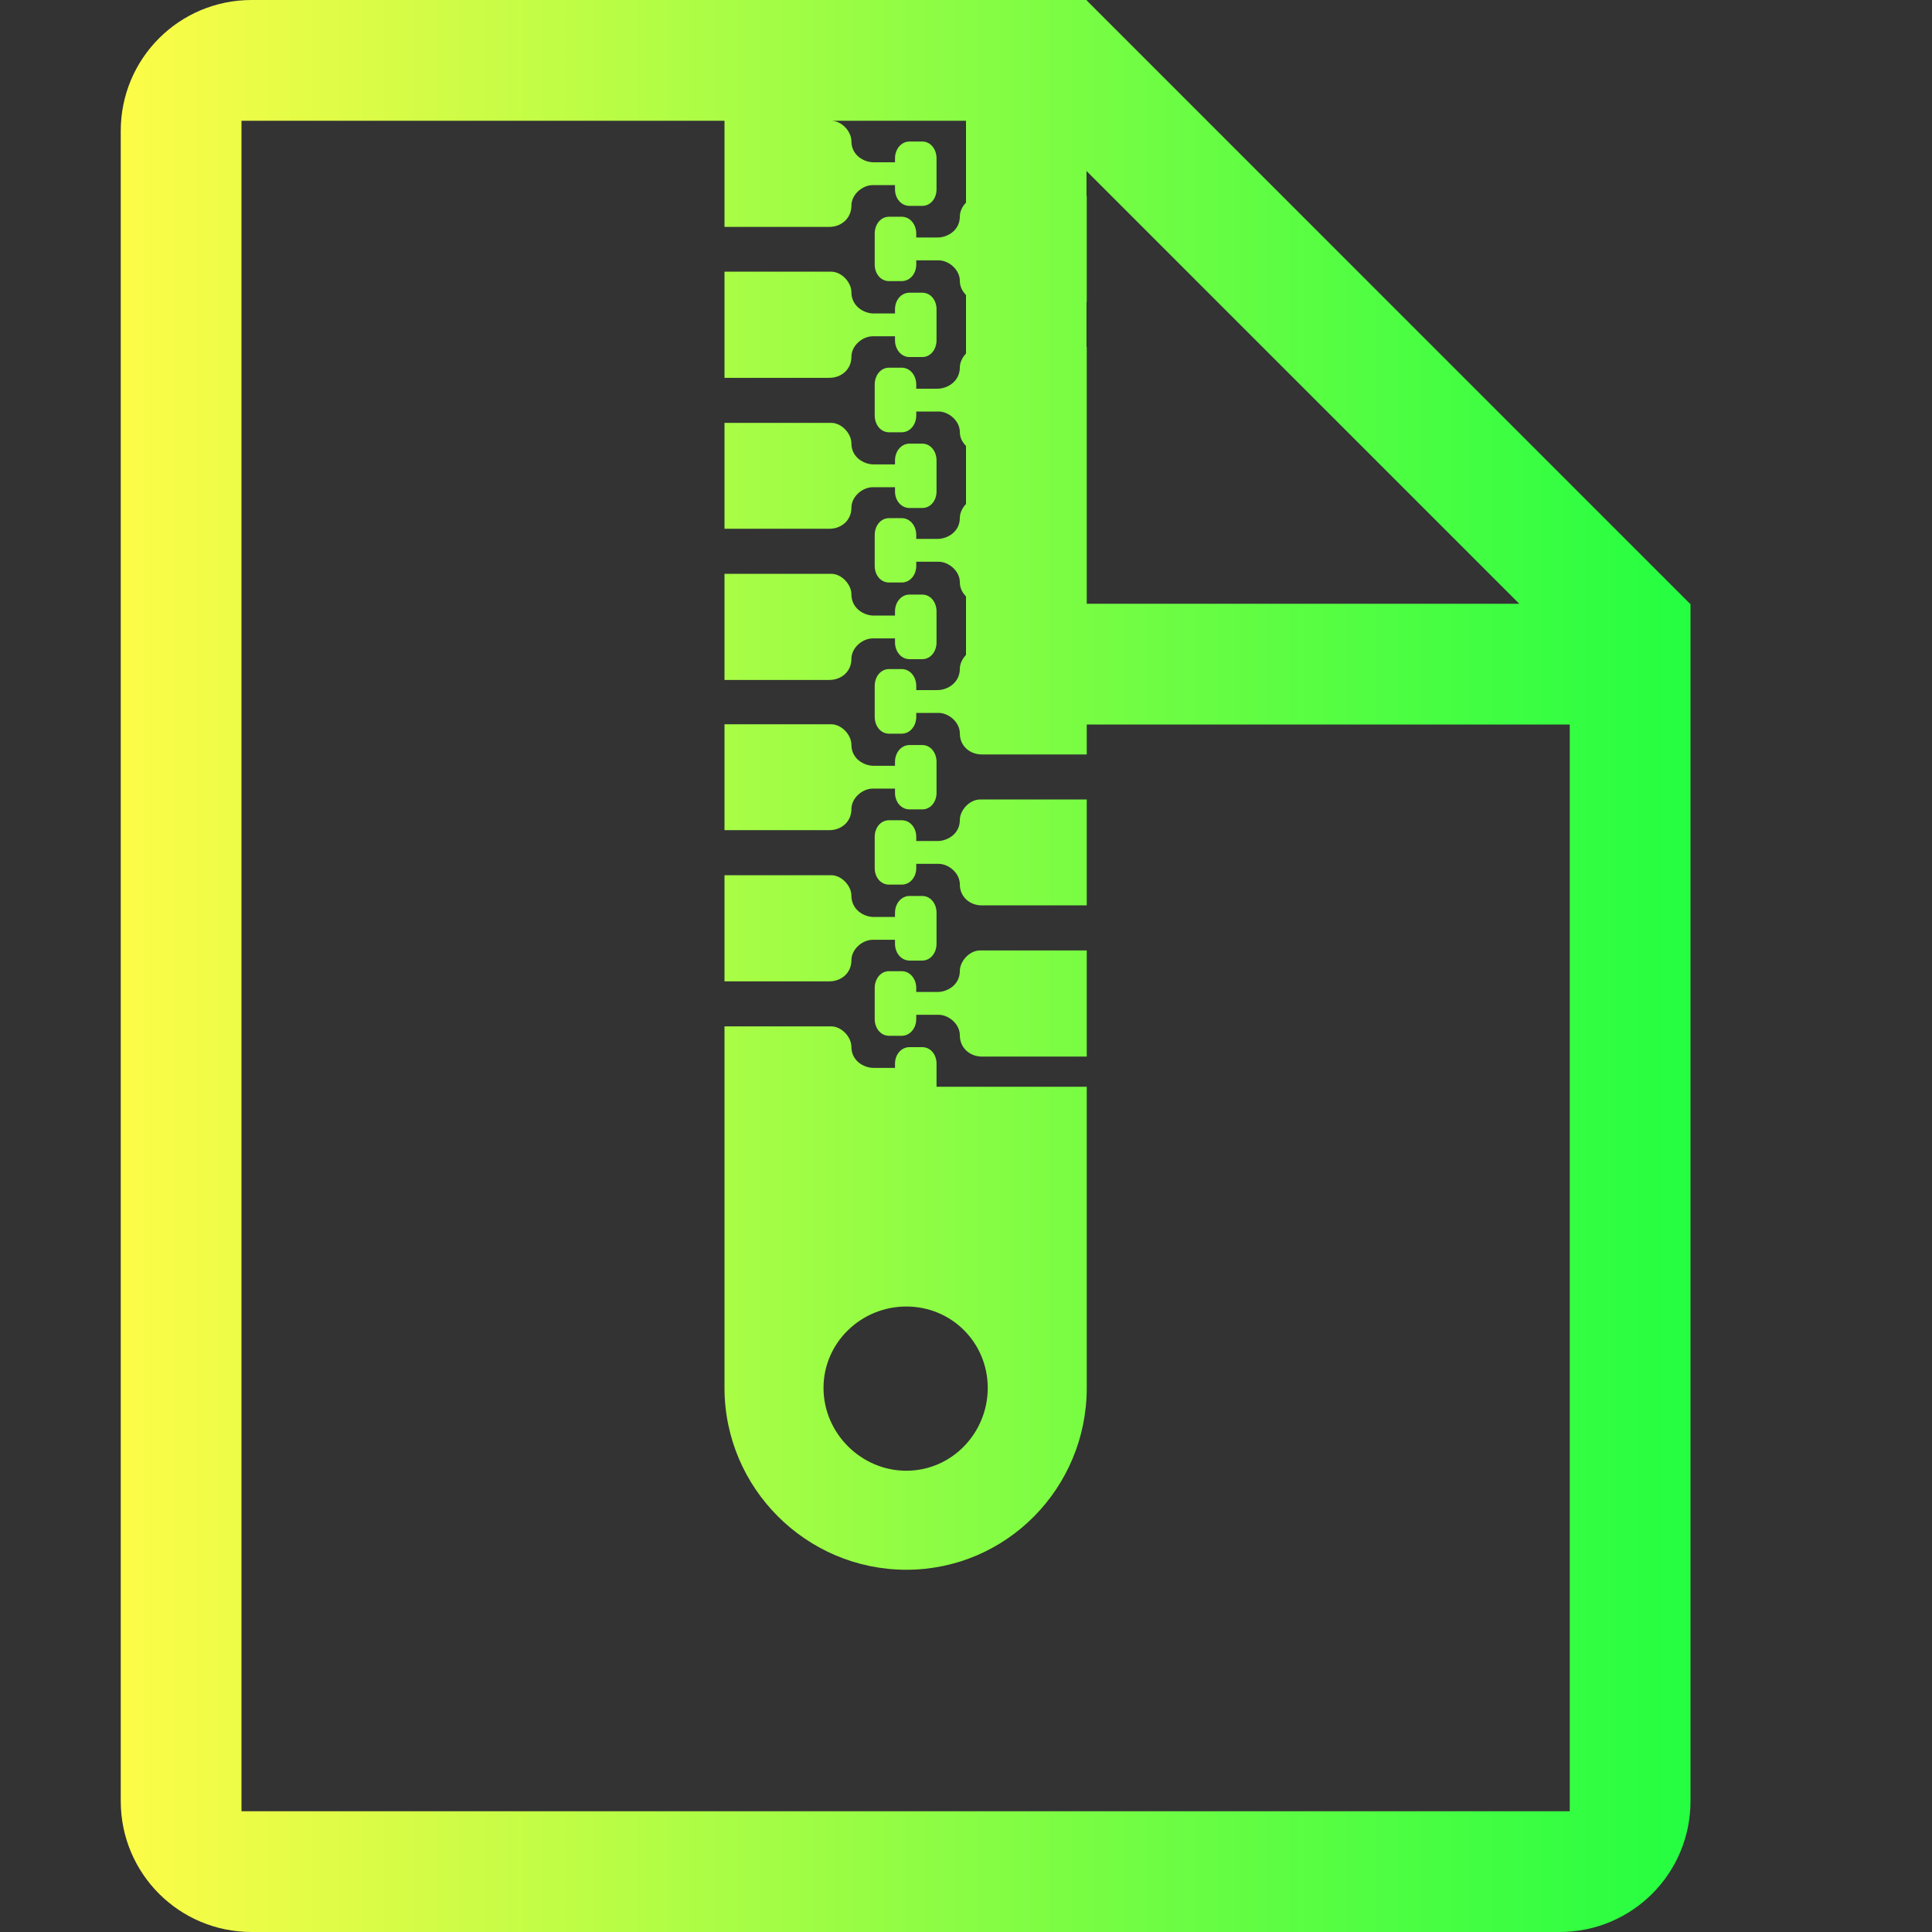 <svg width="16" height="16" viewBox="0 0 16 16" fill="none" xmlns="http://www.w3.org/2000/svg">
<rect x="0" y="0" width="16" height="16" fill="#333333" stroke="none"/>
<g clip-path="url(#clip0_9_5584)">
<path d="M2.084 6.2e-06C1.484 6.2e-06 1 0.484 1 1.084V14.916C1 15.516 1.484 16 2.084 16H12.916C13.516 16 14 15.516 14 14.916V5H13.996L9 0.004V0H7.58L2.084 6.2e-06ZM2 1H6V1.879H6.869C6.966 1.879 7.051 1.809 7.051 1.703C7.051 1.609 7.144 1.533 7.227 1.533H7.412V1.568C7.412 1.641 7.461 1.705 7.533 1.705H7.637C7.709 1.705 7.756 1.641 7.756 1.568V1.311C7.756 1.238 7.709 1.172 7.637 1.172H7.533C7.461 1.172 7.412 1.238 7.412 1.311V1.344H7.236C7.152 1.344 7.051 1.284 7.051 1.17C7.051 1.089 6.971 1 6.883 1H8V1.678C7.969 1.71 7.949 1.752 7.949 1.793C7.949 1.907 7.848 1.967 7.764 1.967H7.588V1.934C7.588 1.861 7.539 1.795 7.467 1.795H7.363C7.291 1.795 7.244 1.861 7.244 1.934V2.191C7.244 2.264 7.291 2.328 7.363 2.328H7.467C7.539 2.328 7.588 2.264 7.588 2.191V2.156H7.773C7.856 2.156 7.949 2.232 7.949 2.326C7.949 2.375 7.971 2.413 8 2.443V2.928C7.969 2.96 7.949 3.003 7.949 3.043C7.949 3.157 7.848 3.219 7.764 3.219H7.588V3.184C7.588 3.111 7.539 3.045 7.467 3.045H7.363C7.291 3.045 7.244 3.111 7.244 3.184V3.441C7.244 3.514 7.291 3.58 7.363 3.58H7.467C7.539 3.58 7.588 3.514 7.588 3.441V3.408H7.773C7.856 3.408 7.949 3.484 7.949 3.578C7.949 3.627 7.971 3.663 8 3.693V4.174C7.969 4.206 7.949 4.249 7.949 4.289C7.949 4.403 7.848 4.463 7.764 4.463H7.588V4.43C7.588 4.357 7.539 4.291 7.467 4.291H7.363C7.291 4.291 7.244 4.357 7.244 4.43V4.687C7.244 4.76 7.291 4.824 7.363 4.824H7.467C7.539 4.824 7.588 4.76 7.588 4.687V4.652H7.773C7.856 4.652 7.949 4.728 7.949 4.822C7.949 4.871 7.971 4.91 8 4.939V5.424C7.969 5.456 7.949 5.499 7.949 5.539C7.949 5.653 7.848 5.715 7.764 5.715H7.588V5.68C7.588 5.607 7.539 5.541 7.467 5.541H7.363C7.291 5.541 7.244 5.607 7.244 5.68V5.937C7.244 6.01 7.291 6.076 7.363 6.076H7.467C7.539 6.076 7.588 6.01 7.588 5.937V5.904H7.773C7.856 5.904 7.949 5.98 7.949 6.074C7.949 6.18 8.034 6.248 8.131 6.248H9V6H13V15H2L2 1ZM8.998 1.416L12.582 5H9V2.873H8.998V2.5H9V1.623H8.998L8.998 1.416ZM6 2.25V3.129H6.869C6.966 3.129 7.051 3.061 7.051 2.955C7.051 2.861 7.144 2.785 7.227 2.785H7.412V2.818C7.412 2.891 7.461 2.957 7.533 2.957H7.637C7.709 2.957 7.756 2.891 7.756 2.818V2.561C7.756 2.488 7.709 2.424 7.637 2.424H7.533C7.461 2.424 7.412 2.488 7.412 2.561V2.596H7.236C7.152 2.596 7.051 2.534 7.051 2.42C7.051 2.339 6.971 2.25 6.883 2.25L6 2.25ZM6 3.502V4.379H6.869C6.966 4.379 7.051 4.311 7.051 4.205C7.051 4.111 7.144 4.035 7.227 4.035H7.412V4.07C7.412 4.143 7.461 4.207 7.533 4.207H7.637C7.709 4.207 7.756 4.143 7.756 4.07V3.813C7.756 3.74 7.709 3.674 7.637 3.674H7.533C7.461 3.674 7.412 3.74 7.412 3.813V3.846H7.236C7.152 3.846 7.051 3.786 7.051 3.672C7.051 3.591 6.971 3.502 6.883 3.502L6 3.502ZM6 4.752V5.631H6.869C6.966 5.631 7.051 5.563 7.051 5.457C7.051 5.363 7.144 5.287 7.227 5.287H7.412V5.32C7.412 5.393 7.461 5.459 7.533 5.459H7.637C7.709 5.459 7.756 5.393 7.756 5.32V5.063C7.756 4.99 7.709 4.924 7.637 4.924H7.533C7.461 4.924 7.412 4.99 7.412 5.063V5.098H7.236C7.152 5.098 7.051 5.036 7.051 4.922C7.051 4.841 6.971 4.752 6.883 4.752L6 4.752ZM6 5.998V6.875H6.869C6.966 6.875 7.051 6.807 7.051 6.701C7.051 6.607 7.144 6.531 7.227 6.531H7.412V6.566C7.412 6.639 7.461 6.703 7.533 6.703H7.637C7.709 6.703 7.756 6.639 7.756 6.566V6.309C7.756 6.236 7.709 6.17 7.637 6.17H7.533C7.461 6.17 7.412 6.236 7.412 6.309V6.342H7.236C7.152 6.342 7.051 6.282 7.051 6.168C7.051 6.087 6.971 5.998 6.883 5.998L6 5.998ZM8.117 6.621C8.029 6.621 7.949 6.71 7.949 6.791C7.949 6.905 7.848 6.965 7.764 6.965H7.588V6.93C7.588 6.857 7.539 6.793 7.467 6.793H7.363C7.291 6.793 7.244 6.857 7.244 6.93V7.19C7.244 7.262 7.291 7.326 7.363 7.326H7.467C7.539 7.326 7.588 7.262 7.588 7.19V7.154H7.773C7.856 7.154 7.949 7.23 7.949 7.324C7.949 7.43 8.034 7.498 8.131 7.498H9V6.621L8.117 6.621ZM6 7.248V8.127H6.869C6.966 8.127 7.051 8.059 7.051 7.953C7.051 7.859 7.144 7.783 7.227 7.783H7.412V7.816C7.412 7.889 7.461 7.955 7.533 7.955H7.637C7.709 7.955 7.756 7.889 7.756 7.816V7.559C7.756 7.486 7.709 7.42 7.637 7.42H7.533C7.461 7.42 7.412 7.486 7.412 7.559V7.594H7.236C7.152 7.594 7.051 7.532 7.051 7.418C7.051 7.337 6.971 7.248 6.883 7.248L6 7.248ZM8.117 7.871C8.029 7.871 7.949 7.96 7.949 8.041C7.949 8.155 7.848 8.215 7.764 8.215H7.588V8.182C7.588 8.109 7.539 8.043 7.467 8.043H7.363C7.291 8.043 7.244 8.109 7.244 8.182V8.44C7.244 8.512 7.291 8.578 7.363 8.578H7.467C7.539 8.578 7.588 8.512 7.588 8.44V8.404H7.773C7.856 8.404 7.949 8.48 7.949 8.574C7.949 8.68 8.034 8.75 8.131 8.75H9V7.871L8.117 7.871ZM6 8.5V11.494C6 12.323 6.677 13 7.506 13C8.335 13 9 12.323 9 11.494V9H7.756V8.809C7.756 8.736 7.709 8.672 7.637 8.672H7.533C7.461 8.672 7.412 8.736 7.412 8.809V8.844H7.236C7.152 8.844 7.051 8.784 7.051 8.67C7.051 8.589 6.971 8.5 6.883 8.5L6 8.5ZM7.506 10.82C7.881 10.82 8.18 11.119 8.18 11.494C8.18 11.869 7.881 12.18 7.506 12.18C7.131 12.18 6.82 11.869 6.82 11.494C6.82 11.119 7.131 10.82 7.506 10.82Z" fill="url(#paint0_linear_9_5584)"/>
</g>
<defs>
<linearGradient id="paint0_linear_9_5584" x1="1" y1="8" x2="14" y2="8" gradientUnits="userSpaceOnUse">
<stop stop-color="#FDFC47"/>
<stop offset="1" stop-color="#24FE41"/>
</linearGradient>
<clipPath id="clip0_9_5584">
<rect width="16" height="16" fill="white"/>
</clipPath>
</defs>
</svg>
